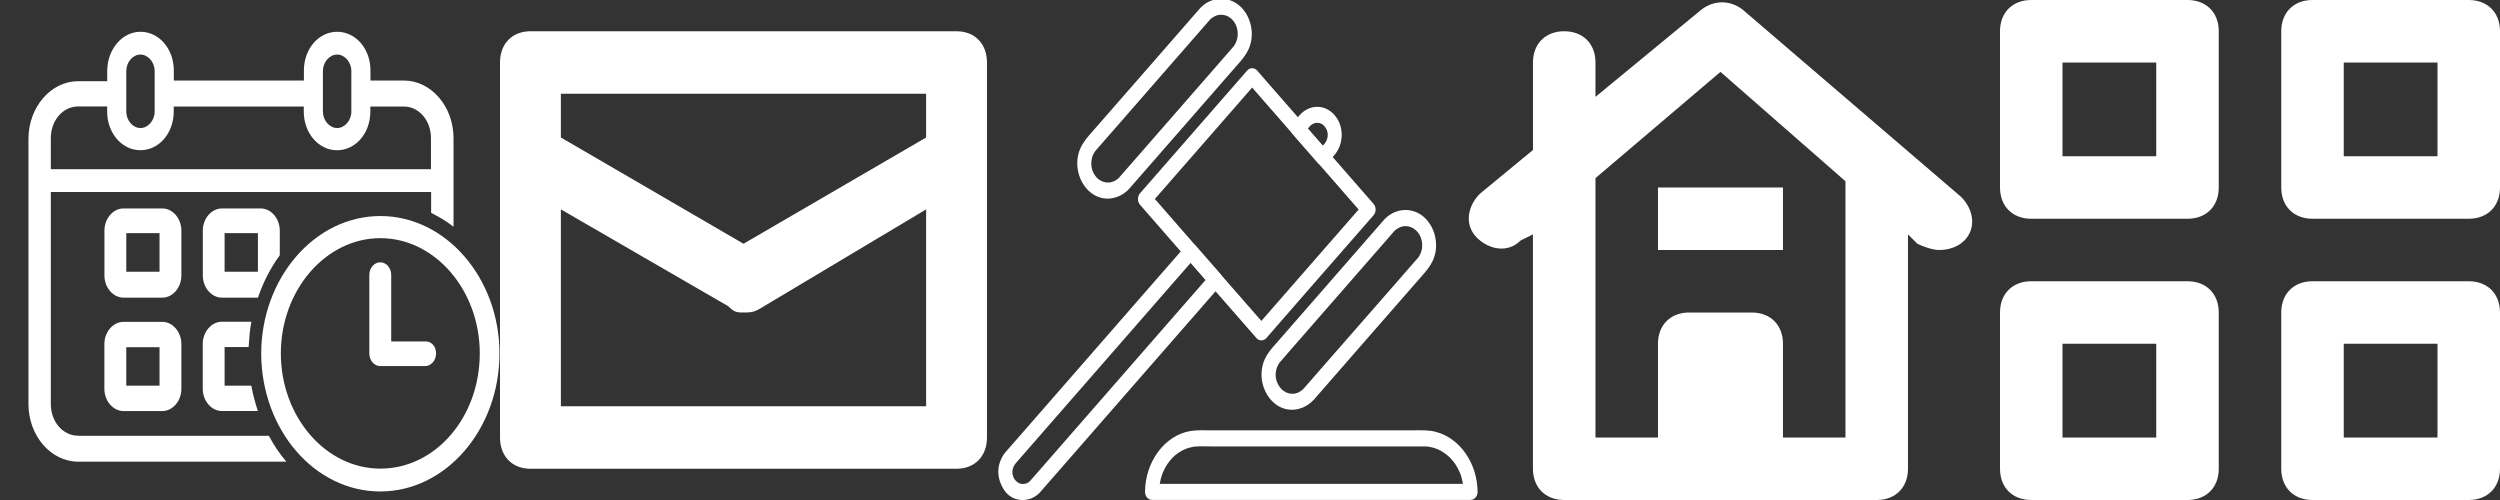 <?xml version="1.0" encoding="utf-8"?>
<!-- Generator: Adobe Illustrator 16.0.0, SVG Export Plug-In . SVG Version: 6.00 Build 0)  -->
<!DOCTYPE svg PUBLIC "-//W3C//DTD SVG 1.1//EN" "http://www.w3.org/Graphics/SVG/1.1/DTD/svg11.dtd">
<svg version="1.1" id="Layer_1" xmlns="http://www.w3.org/2000/svg" xmlns:xlink="http://www.w3.org/1999/xlink" x="0px" y="0px"
	 width="80px" height="16px" viewBox="0 0 80 16" enable-background="new 0 0 80 16" xml:space="preserve">
<rect x="0" y="0" width="80" height="16" fill="#333333" stroke="none"/>
<g transform="translate(16, 0)">
	<path fill="#FFFFFF" d="M14.609,1H0.974C0.39,1,0,1.4,0,2v12c0,0.6,0.39,1,0.974,1h13.635c0.584,0,0.974-0.4,0.974-1V2
		C15.583,1.4,15.194,1,14.609,1z M13.636,13H1.948V6.7l5.357,3.1C7.5,10,7.597,10,7.792,10s0.292,0,0.487-0.1l5.357-3.2V13z
		 M13.636,4.4L7.792,7.8L1.948,4.4V3h11.688V4.4z"/>
</g>
<g transform="translate(32, 0)">
	<path fill="#FFFFFF" d="M18.055,16h10c0.6,0,1-0.4,1-1V7.5l0.301,0.3c0.199,0.1,0.5,0.2,0.699,0.2c0.301,0,0.6-0.1,0.801-0.3
		c0.399-0.4,0.299-1-0.101-1.4l-7-6c-0.399-0.3-0.899-0.3-1.3,0l-3.4,2.8V2c0-0.6-0.4-1-1-1s-1,0.4-1,1v2.8l-1.699,1.4
		c-0.4,0.4-0.5,1-0.101,1.4s1,0.5,1.399,0.1l0.4-0.2V15C17.055,15.6,17.455,16,18.055,16z M19.055,5.7l4-3.4l4,3.5
		c0,0.1,0,0.1,0,0.2v8h-2v-3c0-0.6-0.4-1-1-1h-2c-0.6,0-1,0.4-1,1v3h-2V5.7z"/>
	<rect x="21.055" y="6" fill="#FFFFFF" width="4" height="2"/>
</g>
<g transform="translate(64, 0)">
	<path fill="#FFFFFF" d="M6,0H1C0.4,0,0,0.4,0,1v5c0,0.6,0.4,1,1,1h5c0.6,0,1-0.4,1-1V1C7,0.4,6.6,0,6,0z M5,5H2V2h3V5z"/>
	<path fill="#FFFFFF" d="M15,0h-5C9.4,0,9,0.4,9,1v5c0,0.6,0.4,1,1,1h5c0.6,0,1-0.4,1-1V1C16,0.4,15.6,0,15,0z M14,5h-3V2h3V5z"/>
	<path fill="#FFFFFF" d="M6,9H1c-0.6,0-1,0.4-1,1v5c0,0.6,0.4,1,1,1h5c0.6,0,1-0.4,1-1v-5C7,9.4,6.6,9,6,9z M5,14H2v-3h3V14z"/>
	<path fill="#FFFFFF" d="M15,9h-5c-0.6,0-1,0.4-1,1v5c0,0.6,0.4,1,1,1h5c0.6,0,1-0.4,1-1v-5C16,9.4,15.6,9,15,9z M14,14h-3v-3h3V14z
		"/>
</g>
<g>
	<path fill="#FFFFFF" d="M5.804,7.379c0-0.387-0.278-0.709-0.609-0.709H3.953c-0.332,0-0.611,0.322-0.611,0.709v1.437
		c0,0.387,0.279,0.709,0.611,0.709h1.242c0.331,0,0.609-0.322,0.609-0.709V7.379z M5.105,8.695H4.041V7.46h1.064V8.695z"/>
	<path fill="#FFFFFF" d="M5.194,10.299H3.952c-0.332,0-0.612,0.322-0.612,0.707v1.439c0,0.385,0.28,0.709,0.612,0.709h1.242
		c0.331,0,0.61-0.324,0.61-0.709v-1.439C5.804,10.621,5.525,10.299,5.194,10.299z M5.105,12.342H4.041v-1.232h1.064V12.342z"/>
	<path fill="#FFFFFF" d="M2.501,13.943c-0.488,0-0.875-0.447-0.875-1.014V6.143h12.17v0.669c0.244,0.122,0.489,0.264,0.717,0.444
		V4.421c0-1.015-0.717-1.844-1.59-1.844h-1.068V2.253c0-0.689-0.471-1.236-1.065-1.236c-0.594,0-1.065,0.547-1.065,1.236v0.324
		H5.562V2.253c0-0.689-0.473-1.236-1.066-1.236S3.431,1.585,3.431,2.273v0.325H2.503c-0.875,0-1.592,0.83-1.592,1.843v8.488
		c0,1.016,0.717,1.844,1.592,1.844h6.661c-0.21-0.242-0.401-0.523-0.56-0.828H2.501V13.943z M10.333,2.272
		c0-0.283,0.21-0.526,0.455-0.526s0.455,0.244,0.455,0.526V3.57c0,0.283-0.21,0.527-0.455,0.527s-0.455-0.244-0.455-0.527V2.272z
		 M4.041,2.272c0-0.283,0.208-0.526,0.453-0.526s0.455,0.244,0.455,0.526V3.57c0,0.283-0.21,0.527-0.455,0.527
		S4.041,3.853,4.041,3.57V2.272z M1.626,4.421c0-0.569,0.387-1.015,0.875-1.015h0.928V3.57c0,0.689,0.472,1.237,1.064,1.237
		c0.596,0,1.066-0.548,1.066-1.237V3.408h4.162v0.163c0,0.689,0.472,1.237,1.065,1.237c0.595,0,1.065-0.548,1.065-1.237V3.408h1.068
		c0.488,0,0.872,0.446,0.872,1.015v0.992H1.626V4.421z"/>
	<path fill="#FFFFFF" d="M12.171,6.913c-2.1,0-3.813,1.984-3.813,4.416c0.018,2.434,1.713,4.398,3.813,4.398
		c2.096,0,3.812-1.986,3.812-4.418C15.982,8.896,14.267,6.913,12.171,6.913z M12.171,14.996c-1.75,0-3.184-1.66-3.184-3.688
		c0-2.023,1.434-3.687,3.184-3.687c1.747,0,3.182,1.664,3.182,3.687C15.351,13.354,13.935,14.996,12.171,14.996z"/>
	<path fill="#FFFFFF" d="M13.621,10.926h-1.102V8.797c0-0.223-0.157-0.403-0.35-0.403c-0.193,0-0.351,0.181-0.351,0.403v2.512
		c0,0.225,0.157,0.406,0.351,0.406h1.434c0.191,0,0.351-0.182,0.351-0.406C13.954,11.086,13.812,10.926,13.621,10.926z"/>
	<path fill="#FFFFFF" d="M7.956,11.107c0.019-0.285,0.036-0.547,0.088-0.811H7.099c-0.332,0-0.611,0.322-0.611,0.709v1.438
		c0,0.387,0.279,0.709,0.611,0.709h1.153c-0.088-0.264-0.157-0.525-0.21-0.811H7.187v-1.234H7.956z"/>
	<path fill="#FFFFFF" d="M8.953,7.379c0-0.387-0.279-0.709-0.611-0.709h-1.24c-0.334,0-0.612,0.322-0.612,0.709v1.437
		c0,0.387,0.278,0.709,0.612,0.709h1.152C8.427,9.02,8.656,8.574,8.953,8.169V7.379z M8.253,8.695H7.187V7.46h1.066V8.695z"/>
</g>
<g>
	<g>
		<path fill="#FFFFFF" d="M43.637,6.522c-0.473,0.539-0.941,1.078-1.412,1.615c-0.629,0.72-1.258,1.441-1.886,2.161
			c-0.045,0.052-0.09,0.103-0.134,0.154c0.104,0,0.212,0,0.318,0c-0.448-0.513-0.896-1.024-1.343-1.536
			c-0.679-0.779-1.358-1.555-2.036-2.333c-0.115-0.133-0.231-0.265-0.348-0.398c0,0.123,0,0.243,0,0.365
			c0.471-0.539,0.942-1.077,1.411-1.615c0.629-0.72,1.258-1.44,1.886-2.161c0.045-0.052,0.091-0.103,0.135-0.154
			c-0.107,0-0.213,0-0.318,0c0.448,0.512,0.895,1.024,1.342,1.537c0.676,0.778,1.357,1.555,2.037,2.333
			c0.113,0.133,0.229,0.265,0.348,0.397c0.204,0.236,0.521-0.128,0.317-0.363c-0.449-0.512-0.897-1.025-1.343-1.538
			c-0.68-0.776-1.358-1.554-2.036-2.331c-0.115-0.133-0.23-0.266-0.347-0.398c-0.087-0.099-0.231-0.099-0.318,0
			c-0.47,0.538-0.94,1.076-1.411,1.616c-0.628,0.72-1.257,1.439-1.886,2.161c-0.044,0.05-0.089,0.102-0.133,0.152
			c-0.086,0.1-0.086,0.266,0,0.365c0.447,0.512,0.894,1.025,1.34,1.537c0.68,0.776,1.359,1.555,2.037,2.331
			c0.116,0.133,0.232,0.267,0.348,0.399c0.085,0.099,0.231,0.099,0.318,0c0.468-0.539,0.938-1.077,1.408-1.616
			c0.629-0.72,1.256-1.44,1.887-2.159c0.045-0.052,0.088-0.104,0.136-0.155C44.156,6.651,43.839,6.287,43.637,6.522z"/>
	</g>
</g>
<g>
	<g>
		<path fill="#FFFFFF" d="M41.73,12.421c-0.043,0.048-0.039,0.045-0.082,0.076c-0.019,0.015-0.037,0.026-0.059,0.039
			c-0.001,0.001-0.064,0.034-0.025,0.016c-0.041,0.021-0.086,0.031-0.129,0.042c-0.067,0.016,0.043-0.003-0.026,0.004
			C41.38,12.6,41.35,12.6,41.32,12.6c-0.002,0-0.073-0.011-0.026-0.002c-0.022-0.004-0.044-0.011-0.063-0.015
			c-0.021-0.006-0.043-0.015-0.064-0.022c-0.066-0.023,0.036,0.022-0.025-0.013c-0.101-0.054-0.138-0.092-0.209-0.188
			c0.026,0.035-0.02-0.031-0.019-0.031c-0.013-0.021-0.024-0.044-0.034-0.067c0-0.001-0.029-0.077-0.016-0.03
			c-0.008-0.023-0.014-0.049-0.021-0.072c-0.006-0.023-0.011-0.049-0.016-0.074c-0.017-0.078,0.004,0.051-0.004-0.032
			c-0.003-0.024-0.003-0.049-0.003-0.073c0-0.011,0.011-0.107,0.003-0.057c0.008-0.05,0.02-0.102,0.034-0.146
			c0.021-0.075-0.02,0.039,0.01-0.033c0.011-0.022,0.021-0.047,0.033-0.066c0.011-0.021,0.022-0.044,0.037-0.066
			c-0.022,0.037,0.025-0.028,0.023-0.028c0.007-0.007,0.012-0.015,0.02-0.021c0.149-0.172,0.297-0.346,0.451-0.519
			c0.695-0.8,1.394-1.599,2.092-2.396c0.283-0.324,0.565-0.65,0.852-0.975c0.064-0.077,0.134-0.154,0.2-0.231
			c0.021-0.023,0.041-0.044,0.059-0.065c0.035-0.036,0.132-0.095,0.177-0.111c0.021-0.008,0.041-0.014,0.063-0.02
			c0.004,0,0.074-0.012,0.027-0.007c0.052-0.007,0.104-0.005,0.152,0c-0.046-0.004,0.023,0.007,0.028,0.007
			c0.021,0.004,0.042,0.013,0.063,0.02c0,0,0.067,0.03,0.029,0.01c0.02,0.011,0.039,0.022,0.061,0.035
			c0.039,0.026,0.068,0.052,0.084,0.066c0.018,0.017,0.035,0.037,0.052,0.056c0.011,0.014,0.021,0.027,0.03,0.041
			c-0.012-0.019-0.01-0.014,0.008,0.01c0.025,0.043,0.048,0.089,0.066,0.136c-0.019-0.044,0.008,0.031,0.008,0.034
			c0.006,0.022,0.013,0.048,0.018,0.073c0,0.004,0.012,0.085,0.005,0.03c0.003,0.025,0.004,0.05,0.004,0.075
			c0.001,0.027,0,0.052-0.002,0.075c-0.003,0.032-0.003,0.035,0.001,0.008c-0.003,0.017-0.005,0.033-0.008,0.05
			c-0.005,0.024-0.012,0.048-0.018,0.073c0,0.002-0.025,0.078-0.008,0.033c-0.019,0.048-0.041,0.091-0.066,0.136
			c-0.014,0.02-0.021,0.033-0.055,0.069c0,0.001,0,0.003-0.002,0.003c-0.019,0.017-0.033,0.036-0.049,0.054
			c-0.211,0.241-0.422,0.482-0.634,0.727c-0.711,0.813-1.422,1.629-2.138,2.444C42.268,11.807,41.998,12.113,41.73,12.421
			c-0.203,0.235,0.11,0.599,0.318,0.364c0.454-0.521,0.91-1.045,1.365-1.566c0.663-0.762,1.328-1.521,1.993-2.281
			c0.216-0.252,0.448-0.479,0.524-0.84c0.102-0.497-0.115-1.028-0.512-1.259c-0.376-0.216-0.844-0.132-1.141,0.208
			c-0.465,0.535-0.934,1.069-1.399,1.604c-0.657,0.755-1.317,1.51-1.978,2.266c-0.213,0.243-0.435,0.465-0.506,0.818
			c-0.1,0.481,0.103,0.985,0.473,1.233c0.379,0.252,0.867,0.162,1.179-0.183C42.258,12.553,41.938,12.189,41.73,12.421z"/>
	</g>
</g>
<g>
	<g>
		<path fill="#FFFFFF" d="M35.83,5.662c-0.043,0.049-0.039,0.045-0.081,0.076c-0.02,0.015-0.039,0.026-0.059,0.039
			c-0.001,0.001-0.067,0.034-0.029,0.016c-0.041,0.019-0.083,0.031-0.126,0.041c-0.068,0.017,0.043-0.003-0.027,0.004
			C35.48,5.841,35.45,5.841,35.421,5.84c-0.004,0-0.075-0.009-0.028-0.001c-0.021-0.005-0.043-0.009-0.064-0.016
			c-0.021-0.005-0.042-0.014-0.063-0.021c-0.066-0.026,0.035,0.021-0.029-0.014c-0.099-0.052-0.135-0.09-0.206-0.185
			c0.024,0.034-0.02-0.033-0.02-0.033c-0.013-0.022-0.023-0.045-0.034-0.068c-0.001-0.001-0.029-0.077-0.014-0.03
			c-0.007-0.024-0.013-0.048-0.021-0.073c-0.005-0.024-0.01-0.05-0.015-0.073c-0.015-0.08,0.003,0.048-0.003-0.032
			c-0.003-0.025-0.003-0.05-0.003-0.075c0-0.01,0.009-0.107,0.003-0.058c0.006-0.05,0.018-0.098,0.032-0.147
			c0.02-0.076-0.018,0.04,0.01-0.032c0.01-0.023,0.021-0.045,0.033-0.068c0.01-0.022,0.025-0.044,0.037-0.064
			c-0.022,0.036,0.024-0.031,0.024-0.03c0.005-0.007,0.012-0.014,0.019-0.022c0.151-0.172,0.3-0.345,0.453-0.518
			c0.697-0.798,1.394-1.597,2.091-2.396c0.284-0.324,0.567-0.649,0.85-0.973c0.068-0.078,0.135-0.155,0.203-0.232
			c0.019-0.021,0.039-0.043,0.058-0.065c0.035-0.036,0.131-0.095,0.174-0.111c0.022-0.008,0.042-0.013,0.065-0.019
			C38.977,0.482,39.046,0.47,39,0.478c0.05-0.008,0.103-0.006,0.153,0c-0.047-0.006,0.022,0.004,0.026,0.006
			c0.022,0.005,0.043,0.011,0.065,0.019c0.001,0.001,0.068,0.029,0.029,0.011c0.02,0.01,0.039,0.022,0.061,0.034
			c0.041,0.026,0.069,0.051,0.084,0.065c0.017,0.019,0.033,0.036,0.051,0.057c0.01,0.013,0.02,0.026,0.03,0.039
			c-0.011-0.017-0.009-0.013,0.007,0.012c0.026,0.042,0.046,0.088,0.066,0.135c-0.02-0.045,0.007,0.031,0.008,0.033
			c0.007,0.025,0.011,0.048,0.017,0.074c0.001,0.005,0.012,0.085,0.006,0.032c0.002,0.025,0.002,0.049,0.004,0.075
			c0.001,0.025-0.002,0.05-0.002,0.075c-0.002,0.031-0.002,0.033,0,0.007c-0.002,0.016-0.005,0.033-0.008,0.049
			c-0.005,0.025-0.01,0.048-0.017,0.073c-0.001,0.002-0.027,0.08-0.008,0.033c-0.02,0.049-0.042,0.093-0.066,0.136
			c-0.012,0.021-0.022,0.034-0.055,0.071c-0.001,0.001-0.002,0.001-0.002,0.003c-0.015,0.018-0.031,0.035-0.046,0.052
			c-0.211,0.242-0.422,0.484-0.633,0.726c-0.712,0.815-1.424,1.632-2.136,2.447C36.366,5.048,36.098,5.354,35.83,5.662
			c-0.206,0.235,0.112,0.599,0.318,0.363c0.455-0.521,0.911-1.044,1.368-1.566c0.663-0.76,1.327-1.521,1.991-2.281
			c0.218-0.25,0.451-0.479,0.526-0.842c0.1-0.496-0.116-1.026-0.513-1.256c-0.375-0.217-0.841-0.133-1.139,0.207
			c-0.466,0.535-0.933,1.069-1.398,1.604c-0.658,0.755-1.32,1.51-1.979,2.265c-0.213,0.245-0.433,0.466-0.506,0.82
			c-0.099,0.483,0.101,0.987,0.472,1.235c0.38,0.254,0.868,0.161,1.178-0.185C36.356,5.795,36.038,5.43,35.83,5.662z"/>
	</g>
</g>
<g>
	<g>
		<path fill="#FFFFFF" d="M42.389,4.594c-0.07,0.083-0.146,0.167-0.22,0.251c0.106,0,0.213,0,0.317,0
			c-0.264-0.305-0.531-0.608-0.795-0.912c0,0.12,0,0.242,0,0.363c0.061-0.068,0.119-0.138,0.181-0.206
			c0.011-0.014,0.022-0.025,0.034-0.039c0.007-0.01,0.052-0.055,0.031-0.036c0.017-0.015,0.039-0.027,0.059-0.04
			c0.061-0.039-0.037,0.011,0.027-0.016c0.021-0.01,0.043-0.015,0.065-0.022c0.065-0.018-0.041,0.002,0.024-0.005
			c0.144-0.013,0.254,0.047,0.335,0.206C42.52,4.28,42.493,4.466,42.389,4.594c-0.199,0.24,0.118,0.604,0.318,0.363
			c0.203-0.243,0.279-0.585,0.193-0.909c-0.082-0.307-0.317-0.551-0.594-0.613c-0.258-0.058-0.527,0.033-0.716,0.248
			c-0.069,0.083-0.146,0.167-0.219,0.25c-0.087,0.099-0.087,0.265,0,0.363c0.265,0.304,0.532,0.608,0.796,0.912
			c0.089,0.099,0.23,0.099,0.316,0c0.074-0.083,0.149-0.167,0.222-0.252C42.912,4.722,42.596,4.358,42.389,4.594z"/>
	</g>
</g>
<g>
	<g>
		<path fill="#FFFFFF" d="M37.943,8.227c0.266,0.304,0.531,0.607,0.796,0.912c0-0.121,0-0.242,0-0.363
			c-0.327,0.375-0.654,0.75-0.983,1.125c-0.705,0.808-1.408,1.615-2.114,2.422c-0.666,0.763-1.331,1.525-1.995,2.285
			c-0.188,0.217-0.376,0.432-0.564,0.646c-0.034,0.037-0.068,0.078-0.104,0.118c-0.001,0.002-0.002,0.003-0.003,0.005
			c0,0-0.057,0.055-0.024,0.025c-0.018,0.019-0.039,0.031-0.058,0.043c-0.002,0-0.066,0.033-0.027,0.014
			c-0.027,0.014-0.055,0.021-0.083,0.025c0.044-0.01-0.021,0.002-0.026,0.002c-0.023,0.004-0.044,0-0.064-0.002
			c0.045,0.006-0.021-0.002-0.027-0.002c-0.022-0.008-0.043-0.015-0.062-0.023c0.039,0.016-0.026-0.014-0.028-0.016
			c-0.02-0.012-0.039-0.027-0.057-0.043c0.033,0.026-0.023-0.025-0.023-0.025c-0.025-0.027-0.033-0.041-0.048-0.068
			c-0.093-0.166-0.06-0.354,0.068-0.5c0.047-0.054,0.094-0.107,0.142-0.162c0.205-0.234,0.413-0.474,0.619-0.709
			c0.682-0.779,1.363-1.562,2.045-2.342c0.691-0.792,1.383-1.585,2.075-2.378c0.287-0.329,0.575-0.657,0.863-0.988
			c0.204-0.236-0.114-0.599-0.319-0.362c-0.327,0.374-0.654,0.749-0.982,1.123c-0.705,0.809-1.41,1.614-2.114,2.423
			c-0.666,0.761-1.331,1.521-1.996,2.286c-0.187,0.215-0.375,0.429-0.563,0.644c-0.033,0.04-0.068,0.079-0.104,0.119
			c-0.097,0.112-0.167,0.249-0.208,0.4c-0.078,0.296,0.005,0.597,0.166,0.832c0.278,0.406,0.845,0.399,1.152,0.049
			c0.025-0.03,0.051-0.059,0.076-0.09c0.173-0.197,0.347-0.396,0.52-0.594c0.652-0.748,1.304-1.496,1.957-2.242
			c0.713-0.816,1.425-1.633,2.138-2.448c0.356-0.407,0.711-0.817,1.069-1.226c0-0.002,0.001-0.002,0.003-0.002
			c0.086-0.101,0.086-0.267,0-0.365c-0.265-0.304-0.532-0.607-0.795-0.909C38.056,7.628,37.738,7.991,37.943,8.227z"/>
	</g>
</g>
<g>
	<g>
		<path fill="#FFFFFF" d="M37.093,15.738c0-0.053,0.002-0.104,0.006-0.152c0-0.007,0.008-0.087,0.002-0.033
			c0.003-0.022,0.006-0.049,0.011-0.072c0.017-0.105,0.043-0.207,0.079-0.307c-0.017,0.049,0.01-0.023,0.01-0.027
			c0.009-0.021,0.018-0.043,0.027-0.064c0.021-0.042,0.041-0.084,0.063-0.127c0.021-0.038,0.047-0.079,0.072-0.118
			c-0.029,0.045,0.014-0.021,0.017-0.021c0.017-0.025,0.037-0.049,0.055-0.072c0.125-0.151,0.216-0.229,0.391-0.325
			c0.019-0.012,0.038-0.021,0.058-0.03c-0.043,0.021,0.021-0.008,0.024-0.009c0.041-0.021,0.083-0.032,0.124-0.047
			c0.041-0.013,0.083-0.022,0.125-0.03c0.003-0.002,0.075-0.014,0.026-0.007c0.029-0.003,0.059-0.007,0.088-0.009
			c0.162-0.012,0.326-0.002,0.487-0.002c0.85,0,1.702,0,2.551,0c1.008,0,2.012,0,3.018,0c0.322,0,0.648,0,0.973,0
			c0.078,0,0.156,0,0.233,0c0.012,0,0.022,0,0.032,0c0.022,0,0.047,0,0.068,0c0.023,0.002,0.045,0.004,0.067,0.006
			c0.002,0.002,0.073,0.01,0.026,0.003c0.092,0.015,0.184,0.041,0.272,0.077c0.013,0.005,0.024,0.01,0.038,0.018
			c0.066,0.028-0.038-0.021,0.023,0.012c0.035,0.015,0.064,0.031,0.096,0.053c0.062,0.036,0.121,0.082,0.176,0.128
			c0.021,0.017,0.021,0.019,0.006,0.005c0.016,0.014,0.033,0.029,0.049,0.043c0.026,0.027,0.053,0.055,0.076,0.083
			c0.025,0.028,0.049,0.058,0.071,0.088c0.014,0.017,0.026,0.036,0.04,0.056c-0.028-0.043,0.013,0.021,0.015,0.023
			c0.041,0.064,0.078,0.132,0.11,0.204c0.016,0.035,0.031,0.073,0.045,0.108c-0.01-0.023-0.01-0.021,0.002,0.006
			c0.005,0.023,0.014,0.047,0.021,0.07c0.021,0.075,0.037,0.157,0.051,0.237c0.004,0.017,0.004,0.034,0.008,0.05
			c-0.008-0.055,0.002,0.025,0.002,0.032c0.004,0.05,0.005,0.101,0.005,0.152c0.077-0.087,0.149-0.173,0.226-0.257
			c-0.386,0-0.771,0-1.156,0c-0.907,0-1.816,0-2.723,0c-1.053,0-2.104,0-3.154,0c-0.819,0-1.637,0-2.456,0c-0.235,0-0.469,0-0.704,0
			c-0.124,0-0.225,0.115-0.225,0.257c0,0.14,0.101,0.257,0.225,0.257c0.386,0,0.771,0,1.158,0c0.907,0,1.814,0,2.722,0
			c1.05,0,2.1,0,3.152,0c0.817,0,1.64,0,2.455,0c0.234,0,0.469,0,0.705,0c0.123,0,0.228-0.117,0.226-0.257
			c-0.007-0.906-0.558-1.716-1.332-1.919c-0.229-0.063-0.461-0.051-0.694-0.051c-0.818,0-1.634,0-2.453,0c-1.016,0-2.031,0-3.05,0
			c-0.348,0-0.696,0-1.045,0c-0.202,0-0.408-0.01-0.61,0.022c-0.833,0.135-1.453,0.992-1.458,1.946c0,0.14,0.103,0.257,0.225,0.257
			C36.991,15.995,37.092,15.878,37.093,15.738z"/>
	</g>
</g>
</svg>

